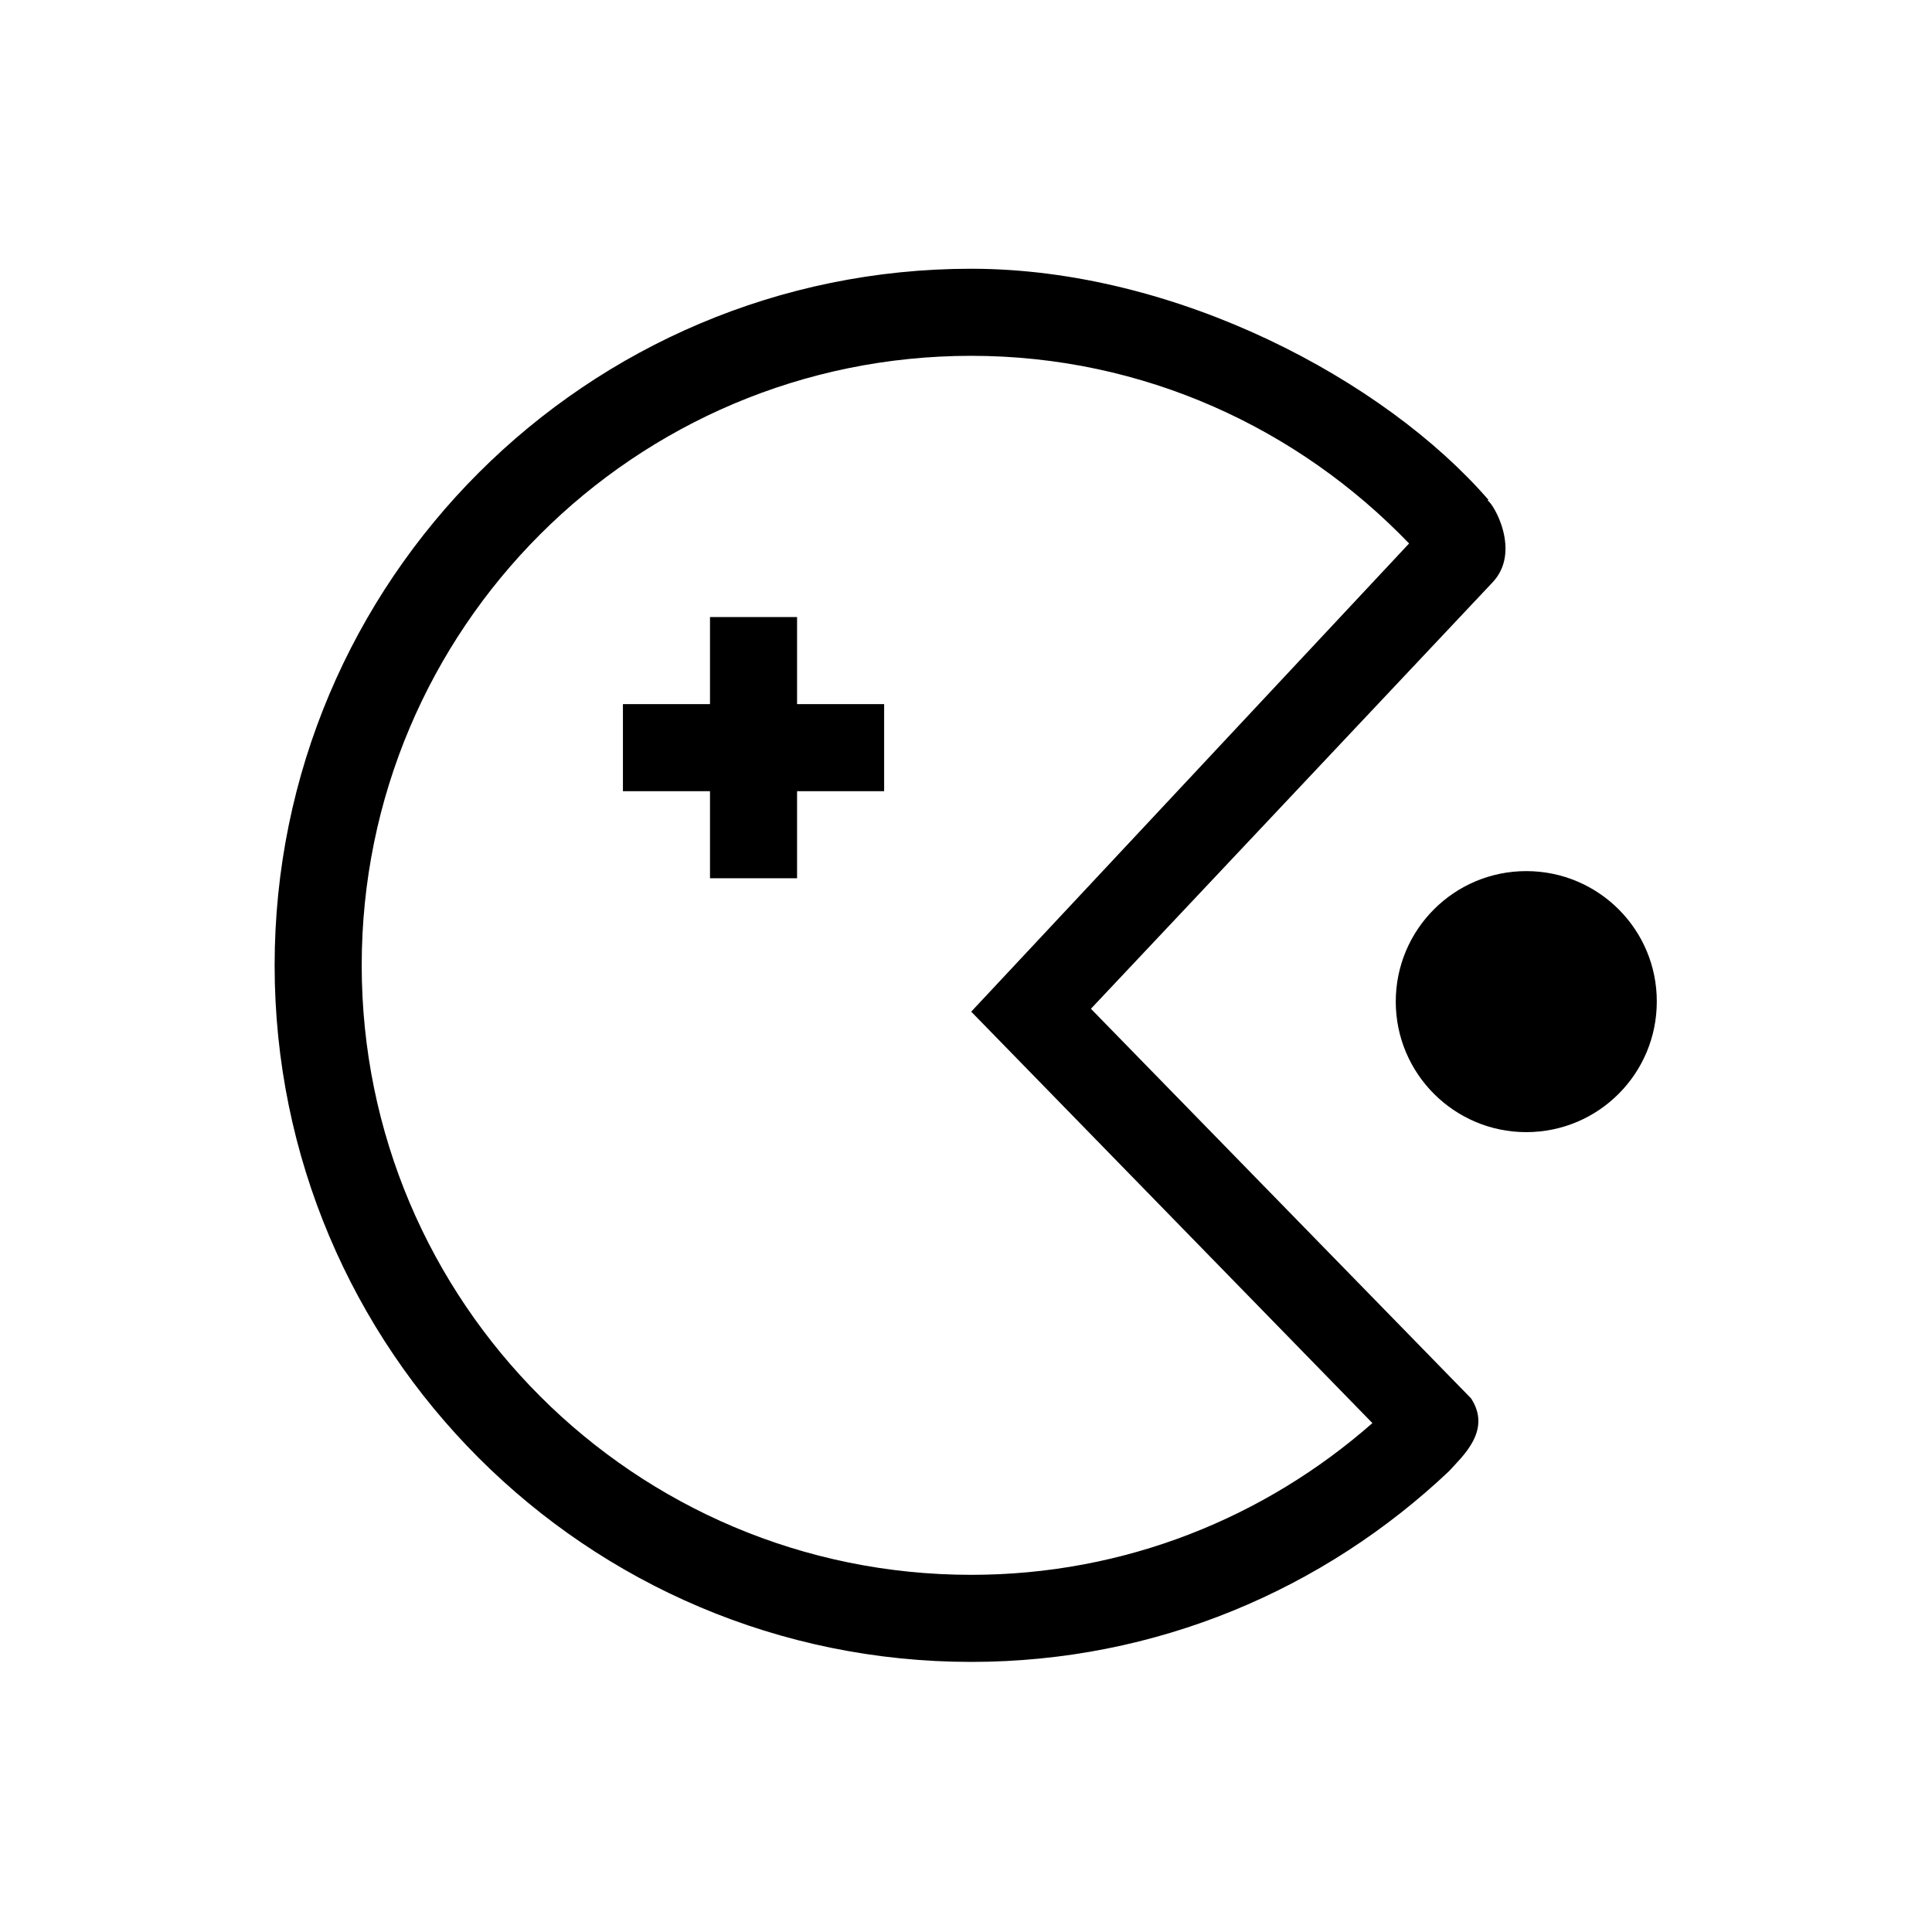 <?xml version="1.0" standalone="no"?><!DOCTYPE svg PUBLIC "-//W3C//DTD SVG 1.1//EN"
        "http://www.w3.org/Graphics/SVG/1.1/DTD/svg11.dtd">
<svg class="icon" width="200px" height="200.00px" viewBox="0 0 1024 1024" version="1.1"
     xmlns="http://www.w3.org/2000/svg">
    <path d="M422.463 327.041h-46.15v46.15h-46.15v46.15h46.15v46.15h46.15v-46.15h46.15v-46.15h-46.15v-46.15z m386.494 134.664c-38.271 0-69.174 31.005-69.174 69.174s31.005 69.174 69.174 69.174c38.271 0 69.174-31.005 69.174-69.174 0.102-38.168-30.903-69.174-69.174-69.174z m0 0"/>
    <path d="M578.206 534.666l212.638-225.736c15.963-16.475 0.409-42.569-2.354-43.592l0.409-0.409C734.053 201.587 623.64 142.441 514.763 142.441c-203.838 0-369.201 165.26-369.201 369.201 0 203.838 165.26 369.201 369.201 369.201 98.235 0 187.159-38.578 253.263-101.1 7.061-7.879 22.819-21.489 11.665-38.578L578.206 534.666z m-63.444 300.027c-178.461 0-323.051-144.59-323.051-323.051 0-178.461 144.59-323.051 323.051-323.051 91.379 0 173.447 38.475 232.081 99.463L514.763 536.201l212.638 218.062c-56.792 49.936-130.98 80.43-212.638 80.43z m0 0"/>
</svg>